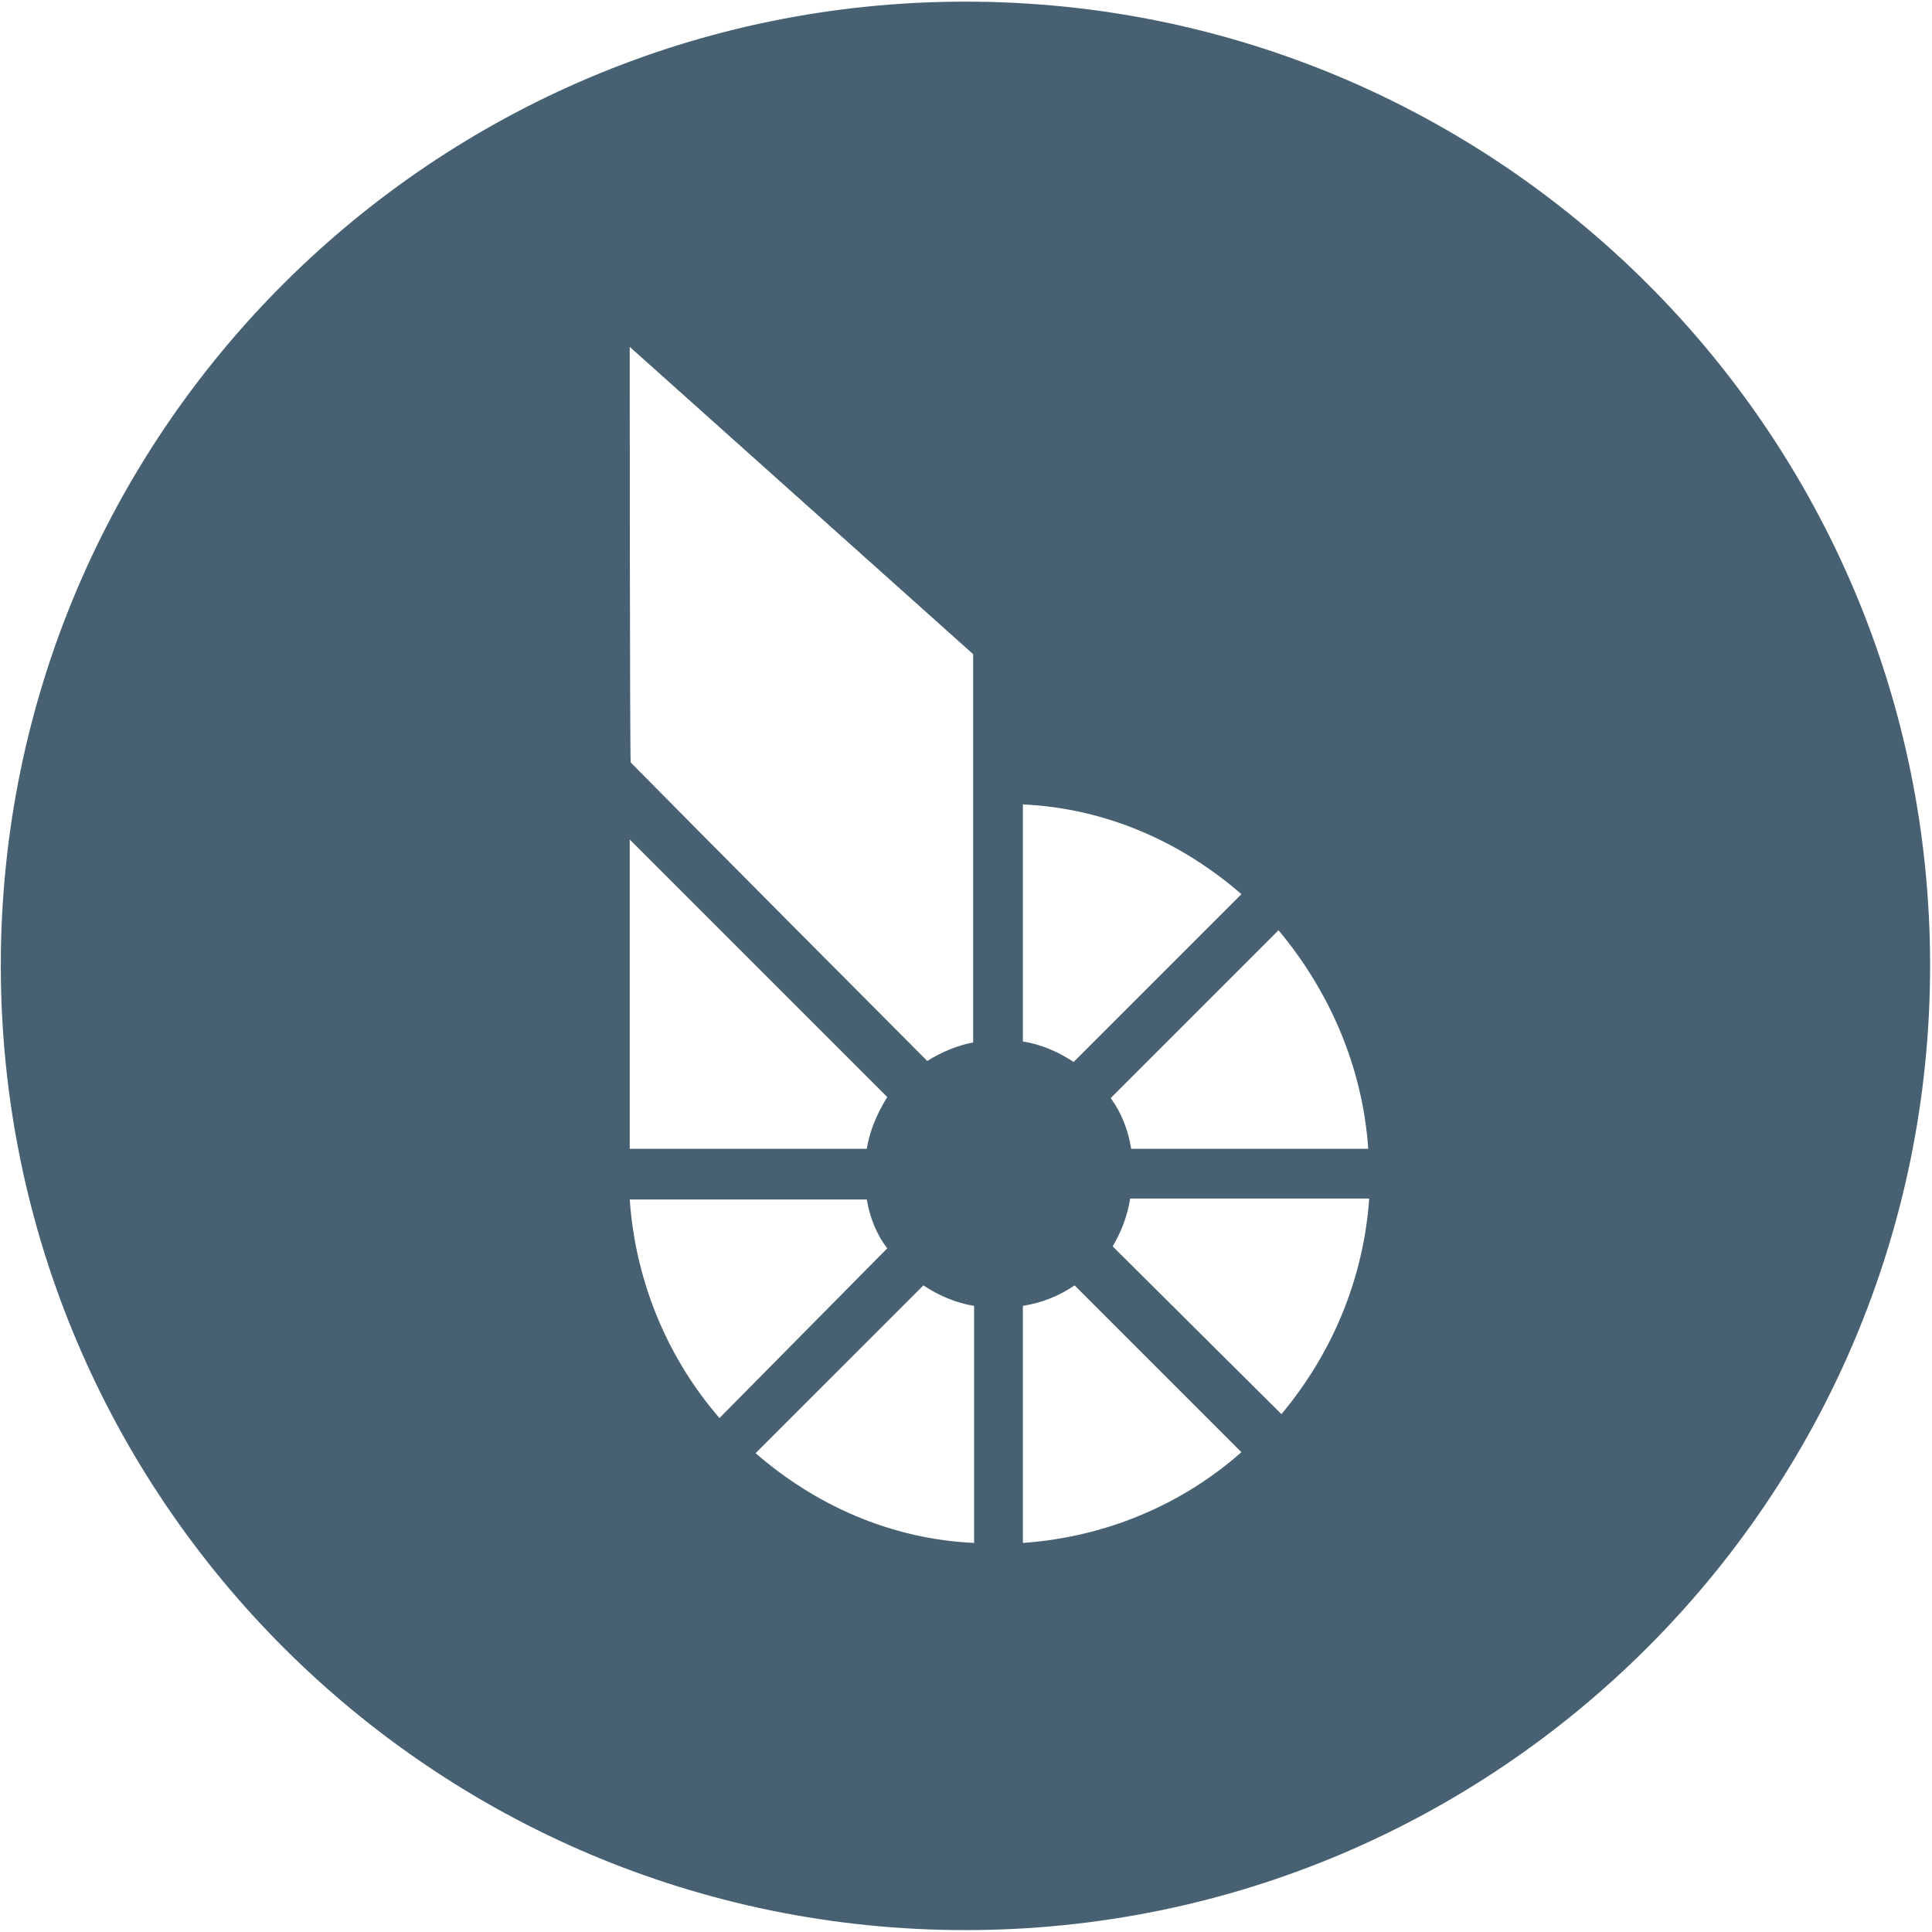 <?xml version="1.0" encoding="UTF-8"?>
<svg width="227px" height="227px" viewBox="0 0 227 227" version="1.1" xmlns="http://www.w3.org/2000/svg" xmlns:xlink="http://www.w3.org/1999/xlink">
    <!-- Generator: Sketch 3.6.1 (26313) - http://www.bohemiancoding.com/sketch -->
    <title>Layer_1</title>
    <desc>Created with Sketch.</desc>
    <defs></defs>
    <g id="Page-1" stroke="none" stroke-width="1" fill="none" fill-rule="evenodd">
        <g id="BTS" fill="#476172">
            <g id="Layer_1">
                <path d="M113.435,0.193 C50.866,0.193 0.094,50.867 0.094,113.435 C0.094,176.002 50.866,226.777 113.436,226.777 C176.004,226.777 226.778,176.003 226.778,113.435 C226.777,50.867 176.004,0.193 113.435,0.193 L113.435,0.193 Z M160.763,134.978 L132.909,134.978 C132.563,132.799 131.762,130.735 130.503,129.015 L150.219,109.299 C156.062,116.292 160.075,125.117 160.763,134.978 L160.763,134.978 Z M120.184,94.514 C130.042,94.971 138.87,98.984 145.86,105.059 L126.144,124.776 C124.426,123.631 122.362,122.711 120.184,122.368 L120.184,94.514 L120.184,94.514 Z M73.99,40.753 L114.339,76.86 L114.339,122.482 C112.505,122.827 110.555,123.631 108.951,124.661 C105.053,120.764 81.555,97.149 74.104,89.583 C73.99,88.207 73.99,40.753 73.99,40.753 L73.99,40.753 Z M73.99,98.639 L104.251,128.9 C103.106,130.735 102.188,132.799 101.843,134.978 L73.99,134.978 L73.99,98.639 L73.99,98.639 Z M73.99,140.936 L101.843,140.936 C102.187,143.001 102.99,145.063 104.251,146.669 L84.534,166.614 C78.575,159.737 74.678,150.796 73.99,140.936 L73.99,140.936 Z M114.451,181.286 C104.595,180.827 95.769,176.817 88.777,170.741 L108.494,151.026 C110.211,152.172 112.275,153.088 114.451,153.432 L114.451,181.286 L114.451,181.286 Z M120.184,181.286 L120.184,153.432 C122.362,153.087 124.426,152.286 126.26,151.026 L145.86,170.626 C138.983,176.701 130.043,180.599 120.184,181.286 L120.184,181.286 Z M150.561,166.155 L130.73,146.44 C131.761,144.717 132.449,142.886 132.794,140.823 L160.876,140.823 C160.19,150.453 156.407,159.164 150.561,166.155 L150.561,166.155 Z" id="BTS"></path>
            </g>
        </g>
    </g>
</svg>